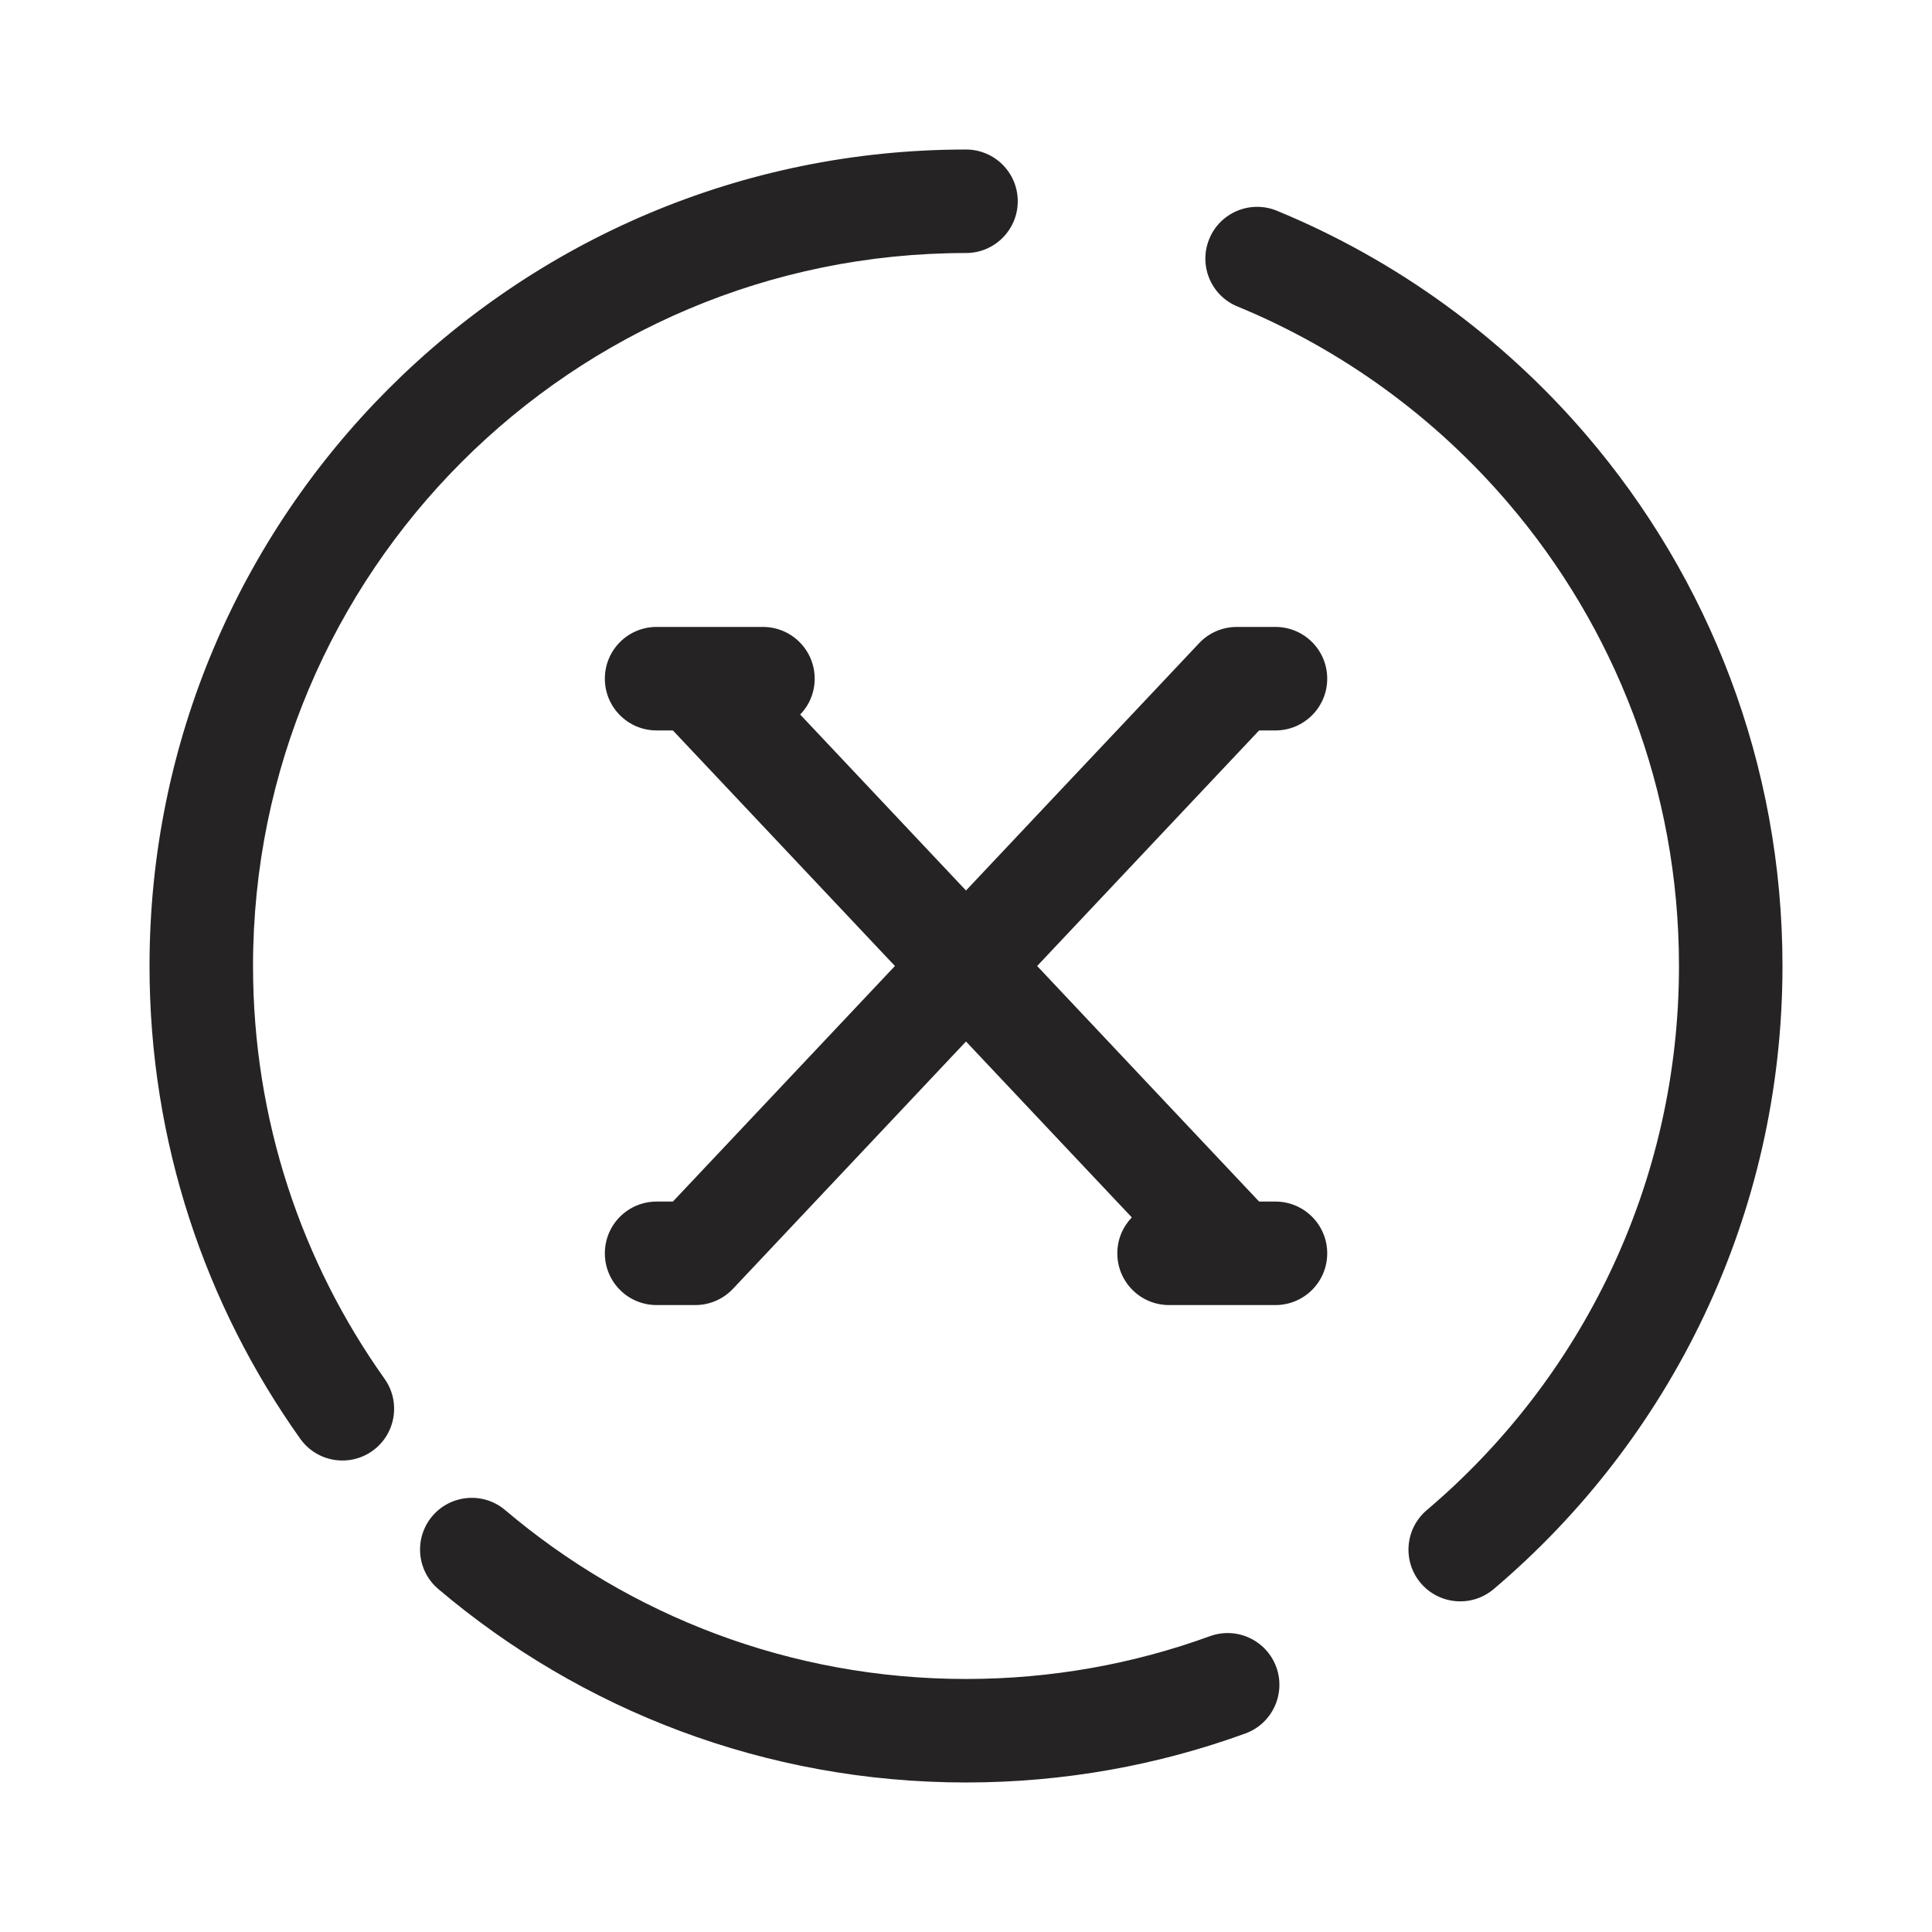 <svg width="28" height="28" viewBox="0 0 28 28" fill="none" xmlns="http://www.w3.org/2000/svg">
<g clip-path="url(#clip0_613_5798)">
<path fill-rule="evenodd" clip-rule="evenodd" d="M14 3.667C8.293 3.667 3.667 8.293 3.667 14C3.667 16.23 4.373 18.294 5.573 19.982C5.813 20.32 5.734 20.788 5.397 21.028C5.059 21.268 4.591 21.189 4.351 20.851C2.976 18.918 2.167 16.552 2.167 14C2.167 7.465 7.465 2.167 14 2.167C14.414 2.167 14.75 2.502 14.75 2.917C14.75 3.331 14.414 3.667 14 3.667ZM17.526 3.462C17.683 3.079 18.122 2.897 18.505 3.054C20.25 3.773 21.785 4.897 22.993 6.308C24.763 8.376 25.833 11.064 25.833 14C25.833 17.62 24.207 20.861 21.648 23.03C21.332 23.298 20.858 23.259 20.59 22.943C20.323 22.627 20.362 22.154 20.678 21.886C22.915 19.99 24.333 17.161 24.333 14C24.333 11.435 23.4 9.09 21.853 7.284C20.797 6.05 19.456 5.069 17.933 4.441C17.55 4.284 17.368 3.845 17.526 3.462ZM6.265 21.973C6.533 21.657 7.007 21.618 7.322 21.886C9.124 23.413 11.454 24.333 14 24.333C15.243 24.333 16.433 24.114 17.535 23.713C17.924 23.571 18.355 23.772 18.497 24.161C18.638 24.55 18.438 24.981 18.048 25.123C16.784 25.583 15.421 25.833 14 25.833C11.085 25.833 8.415 24.778 6.353 23.03C6.037 22.763 5.998 22.289 6.265 21.973ZM8.766 9.836C8.766 9.421 9.101 9.086 9.516 9.086H10.076H11.057C11.471 9.086 11.807 9.421 11.807 9.836C11.807 10.038 11.727 10.221 11.597 10.356L11.603 10.362L12.584 11.403L14 12.906L15.416 11.403L16.398 10.362L17.379 9.321C17.52 9.171 17.718 9.086 17.924 9.086H18.485C18.899 9.086 19.235 9.421 19.235 9.836C19.235 10.25 18.899 10.586 18.485 10.586H18.248L17.489 11.391L16.508 12.432L15.031 14L16.508 15.568L17.489 16.609L18.248 17.414H18.485C18.899 17.414 19.235 17.75 19.235 18.164C19.235 18.579 18.899 18.914 18.485 18.914H17.924H16.943C16.529 18.914 16.193 18.579 16.193 18.164C16.193 17.962 16.273 17.779 16.403 17.644L16.398 17.638L15.416 16.597L14 15.094L12.584 16.597L11.603 17.638L10.622 18.679C10.48 18.829 10.283 18.914 10.076 18.914H9.516C9.101 18.914 8.766 18.579 8.766 18.164C8.766 17.75 9.101 17.414 9.516 17.414H9.752L10.511 16.609L11.492 15.568L12.97 14L11.492 12.432L10.511 11.391L9.752 10.586H9.516C9.101 10.586 8.766 10.25 8.766 9.836Z" fill="#252323"/>
</g>
<defs>
<clipPath id="clip0_613_5798">
<rect width="28" height="28" fill="white"/>
</clipPath>
</defs>
</svg>
